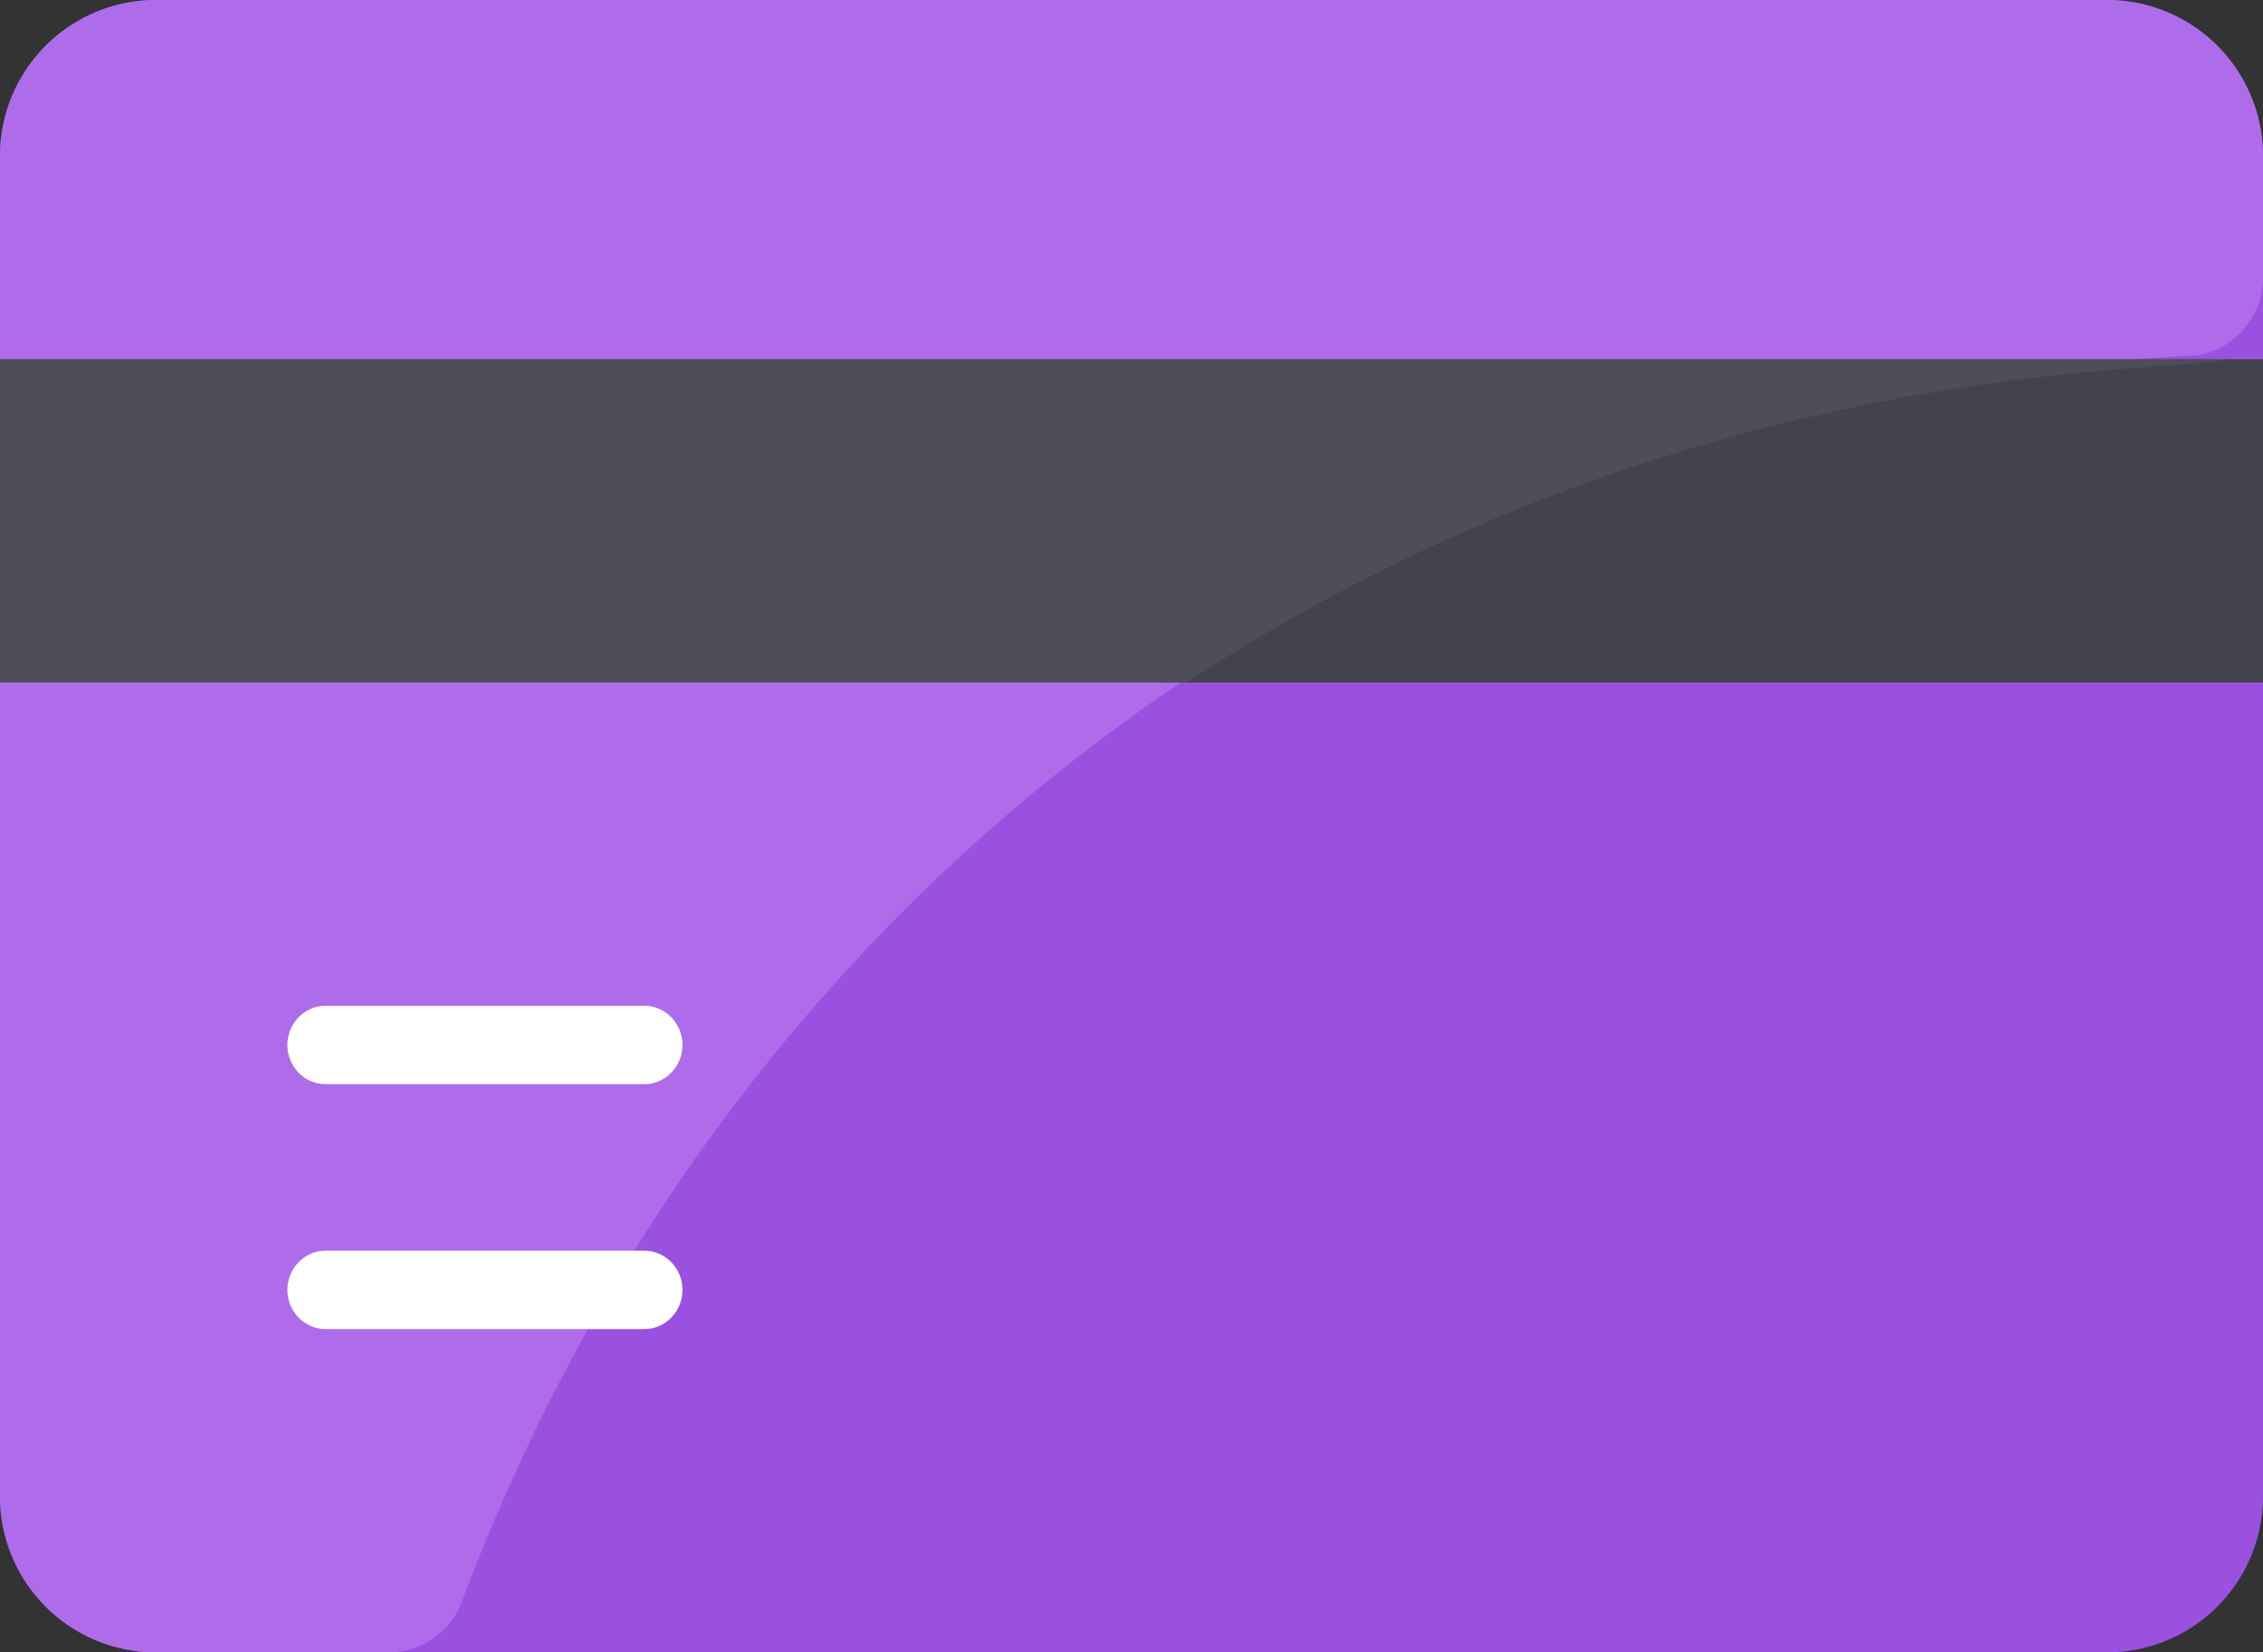 <svg width="63" height="46" xmlns="http://www.w3.org/2000/svg">
    <rect width="100%" height="100%" fill="#333333" stroke="none"/>
    <g fill-rule="nonzero" fill="none">
        <path d="M63 4.355v37.29A4.345 4.345 0 0 1 58.655 46H4.345A4.345 4.345 0 0 1 0 41.645V4.355A4.345 4.345 0 0 1 4.345 0h54.31A4.345 4.345 0 0 1 63 4.355z" fill="#9B51E0"/>
        <path d="M63 4.354v3.374c0 1.279-1.086 2.177-2.064 2.177-22.81 1.129-40.624 14.816-48.078 34.68A2.177 2.177 0 0 1 10.821 46H4.345A4.345 4.345 0 0 1 0 41.646V4.354A4.345 4.345 0 0 1 4.345 0h54.31A4.345 4.345 0 0 1 63 4.354z" fill="#AE6CEB"/>
        <path fill="#42434D" d="M0 10h63v9H0z"/>
        <path d="M62 10c-1.355.423-14.864-.225-28.92 8.971-.054.04 1.492.027-33.08.027V10h62z" fill="#4D4E59"/>
        <g fill="#FFF">
            <path d="M17.94 30.182H9.06c-.583 0-1.06-.491-1.06-1.091S8.477 28 9.06 28h8.88c.583 0 1.06.49 1.06 1.09 0 .6-.477 1.092-1.06 1.092zM17.94 37H9.06C8.477 37 8 36.51 8 35.91c0-.6.477-1.092 1.06-1.092h8.88c.583 0 1.06.491 1.06 1.091S18.523 37 17.94 37z"/>
        </g>
    </g>
</svg>
